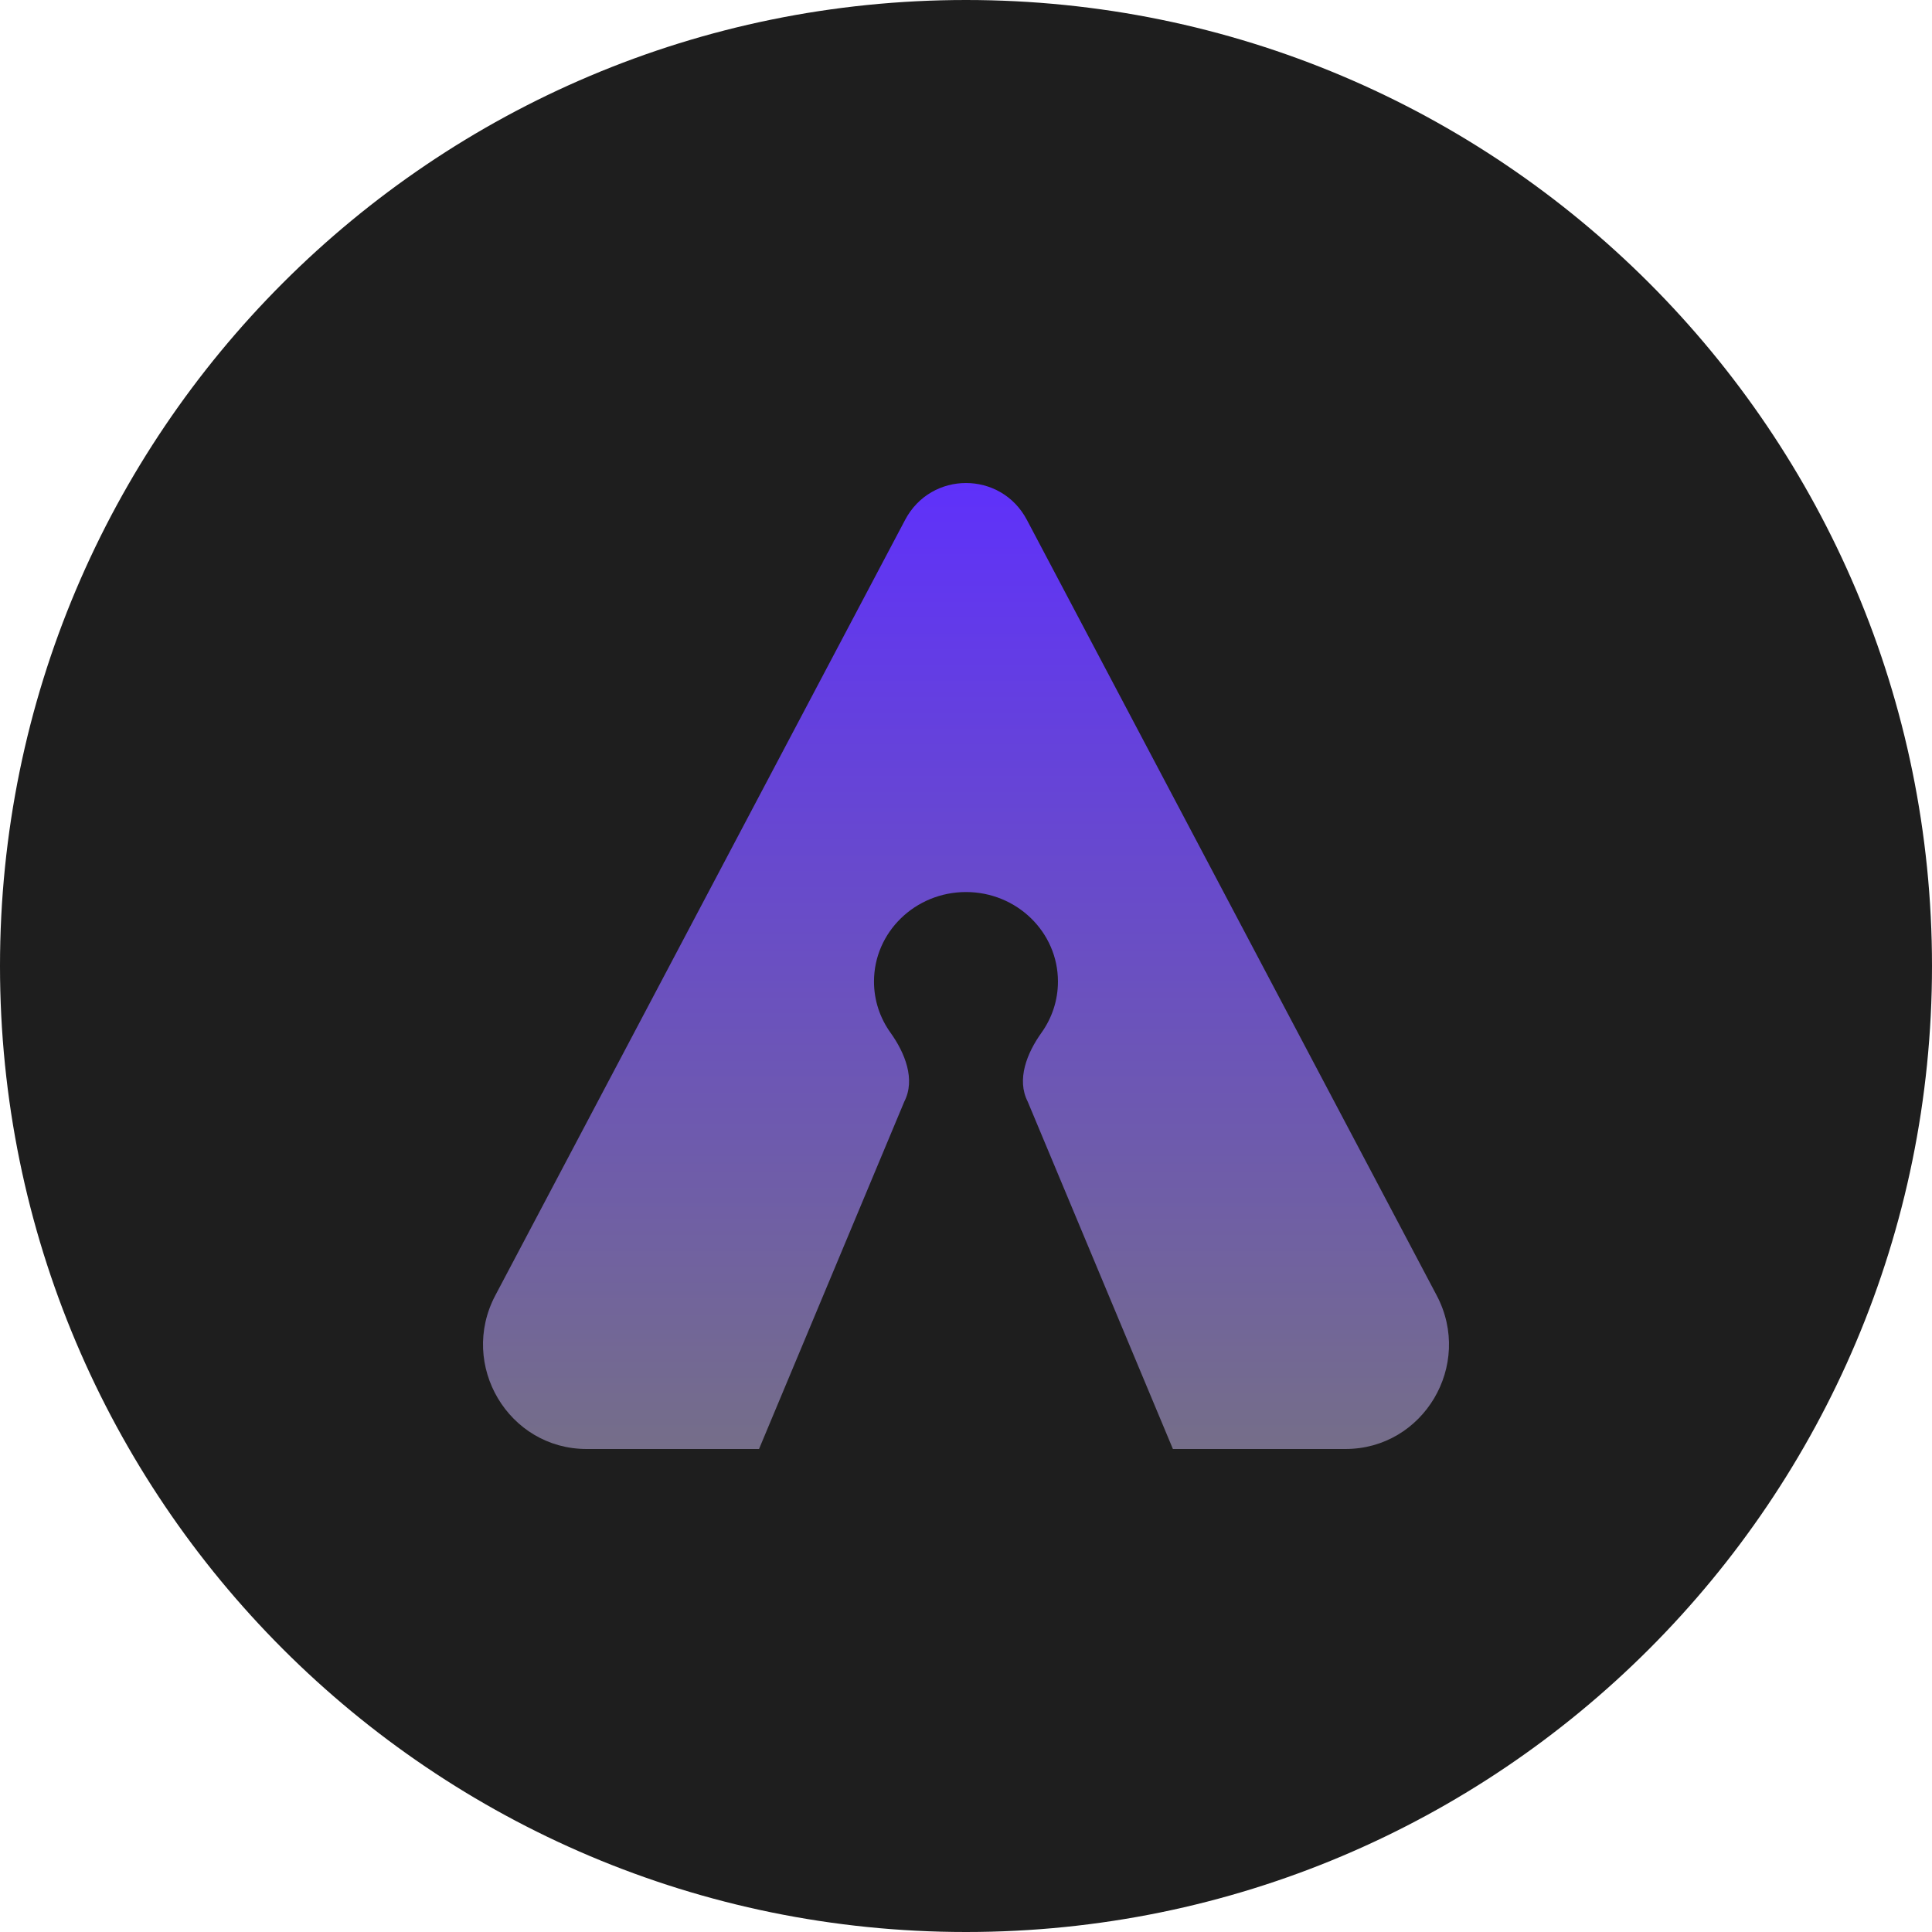 <svg width="32" height="32" viewBox="0 0 32 32" fill="none" xmlns="http://www.w3.org/2000/svg">
<g clip-path="url(#clip0_700_291779)">
<path d="M32 16C32 24.837 24.837 32 16 32C7.163 32 0 24.837 0 16C0 7.163 7.163 0 16 0C24.837 0 32 7.163 32 16Z" fill="#1E1E1E"/>
<path fill-rule="evenodd" clip-rule="evenodd" d="M17.008 8.61C16.578 7.797 15.422 7.797 14.992 8.61L8.204 21.456C7.595 22.609 8.423 24 9.716 24H12.572L14.978 18.246C15.166 17.88 14.99 17.44 14.749 17.104C14.577 16.864 14.476 16.572 14.476 16.257C14.476 15.439 15.159 14.775 16 14.775C16.841 14.775 17.523 15.439 17.523 16.257C17.523 16.572 17.422 16.864 17.251 17.104C17.01 17.44 16.834 17.88 17.022 18.246L19.427 24H22.284C23.578 24 24.405 22.609 23.796 21.456L17.008 8.61Z" fill="url(#paint0_linear_700_291779)"/>
</g>
<defs>
<linearGradient id="paint0_linear_700_291779" x1="16" y1="8" x2="16" y2="24" gradientUnits="userSpaceOnUse">
<stop stop-color="#5F31FA"/>
<stop offset="1" stop-color="#756E89"/>
</linearGradient>
<clipPath id="clip0_700_291779">
<rect width="32" height="32" fill="white"/>
</clipPath>
</defs>
</svg>
